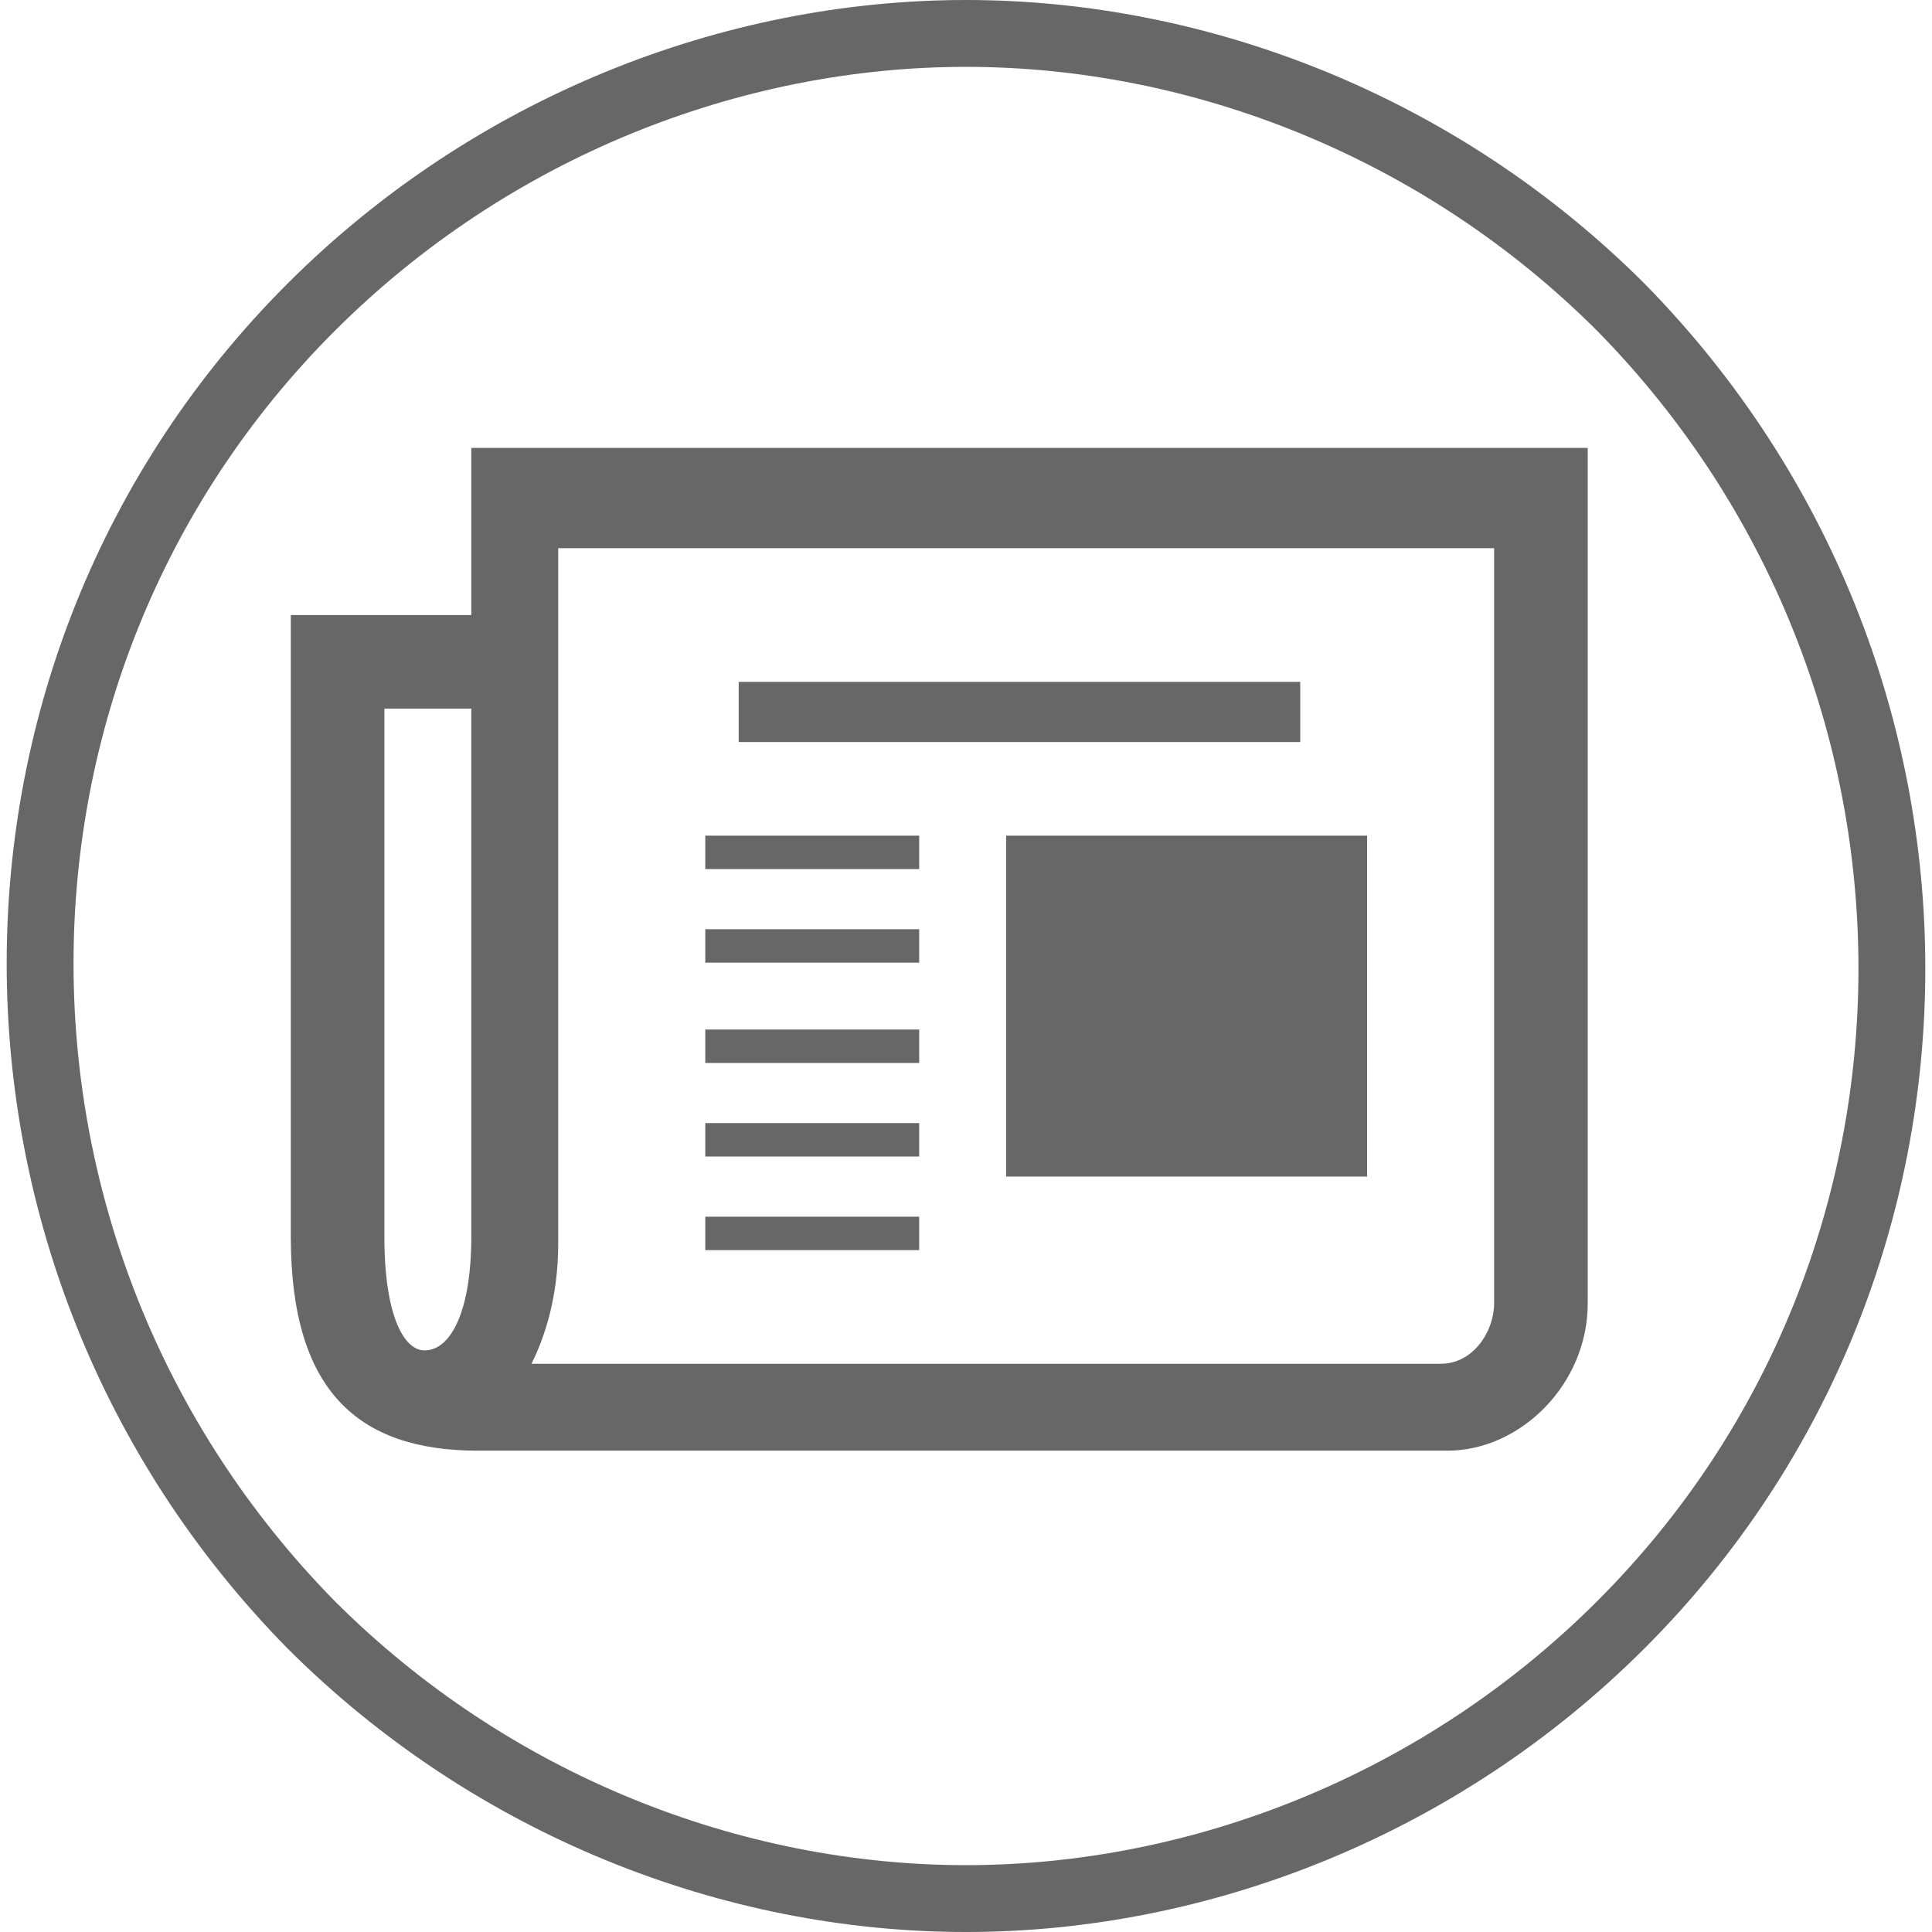 <?xml version="1.0" encoding="UTF-8" standalone="no"?>
<!-- Generator: Adobe Illustrator 18.0.0, SVG Export Plug-In . SVG Version: 6.00 Build 0)  -->

<svg
   xmlns:dc="http://purl.org/dc/elements/1.1/"
   xmlns:cc="http://creativecommons.org/ns#"
   xmlns:rdf="http://www.w3.org/1999/02/22-rdf-syntax-ns#"
   xmlns:svg="http://www.w3.org/2000/svg"
   xmlns="http://www.w3.org/2000/svg"
   xmlns:sodipodi="http://sodipodi.sourceforge.net/DTD/sodipodi-0.dtd"
   xmlns:inkscape="http://www.inkscape.org/namespaces/inkscape"
   version="1.1"
   id="Layer_1"
   x="0px"
   y="0px"
   viewBox="0 0 28.9 28.9"
   enable-background="new 0 0 792 612"
   xml:space="preserve"
   inkscape:version="0.48.5 r10040"
   width="100%"
   height="100%"
   sodipodi:docname="chart_printer_media.svg"><defs
     id="defs3155" /><sodipodi:namedview
     pagecolor="#ffffff"
     bordercolor="#666666"
     borderopacity="1"
     objecttolerance="10"
     gridtolerance="10"
     guidetolerance="10"
     inkscape:pageopacity="0"
     inkscape:pageshadow="2"
     inkscape:window-width="640"
     inkscape:window-height="480"
     id="namedview3153"
     showgrid="false"
     fit-margin-top="0"
     fit-margin-left="0.1"
     fit-margin-right="0.1"
     fit-margin-bottom="0"
     inkscape:zoom="0.38562092"
     inkscape:cx="15.049999"
     inkscape:cy="13.4"
     inkscape:window-x="59"
     inkscape:window-y="0"
     inkscape:window-maximized="0"
     inkscape:current-layer="Layer_1" /><g
     id="g3147"
     transform="translate(-380.95,-290.5)"><path
       d="m 405.2,295.1 c -2.7,-2.7 -6.3,-4.1 -9.8,-4.1 -3.5,0 -7.1,1.4 -9.8,4.1 -5.4,5.4 -5.4,14.2 0,19.7 2.7,2.7 6.3,4.1 9.8,4.1 3.5,0 7.1,-1.4 9.8,-4.1 5.4,-5.4 5.4,-14.2 0,-19.7 z"
       id="path3149"
       inkscape:connector-curvature="0"
       style="fill:none;stroke:#676767" /></g><path
     d="m 23.75,6.8 v 12.7 c 0,1.2 -1,2.2 -2.1,2.2 H 7.15 c -1.8,0 -2.8,-0.9 -2.8,-3.2 V 9.2 h 2.7 V 6.7 H 23.75 z M 7.05,10.6 h -1.3 v 7.9 c 0,1.2 0.3,1.7 0.6,1.7 0.4,0 0.7,-0.6 0.7,-1.7 V 10.6 z M 22.35,8.2 H 8.35 v 10.4 c 0,0.8 -0.2,1.4 -0.4,1.8 H 21.55 c 0.5,0 0.8,-0.5 0.8,-0.9 V 8.2 z m -8.6,4.8 h -3.2 v -0.5 h 3.2 V 13 z m 0,1.4 h -3.2 v -0.5 h 3.2 v 0.5 z m 0,1.5 h -3.2 v -0.5 h 3.2 v 0.5 z m 0,1.4 h -3.2 v -0.5 h 3.2 v 0.5 z m 0,1.4 h -3.2 v -0.5 h 3.2 v 0.5 z m -2.7,-8.5 h 8.4 v 0.9 h -8.4 v -0.9 z m 4,2.3 h 5.4 v 5.1 h -5.4 v -5.1 z"
     id="path3151"
     inkscape:connector-curvature="0"
     style="fill:#676767" /></svg>